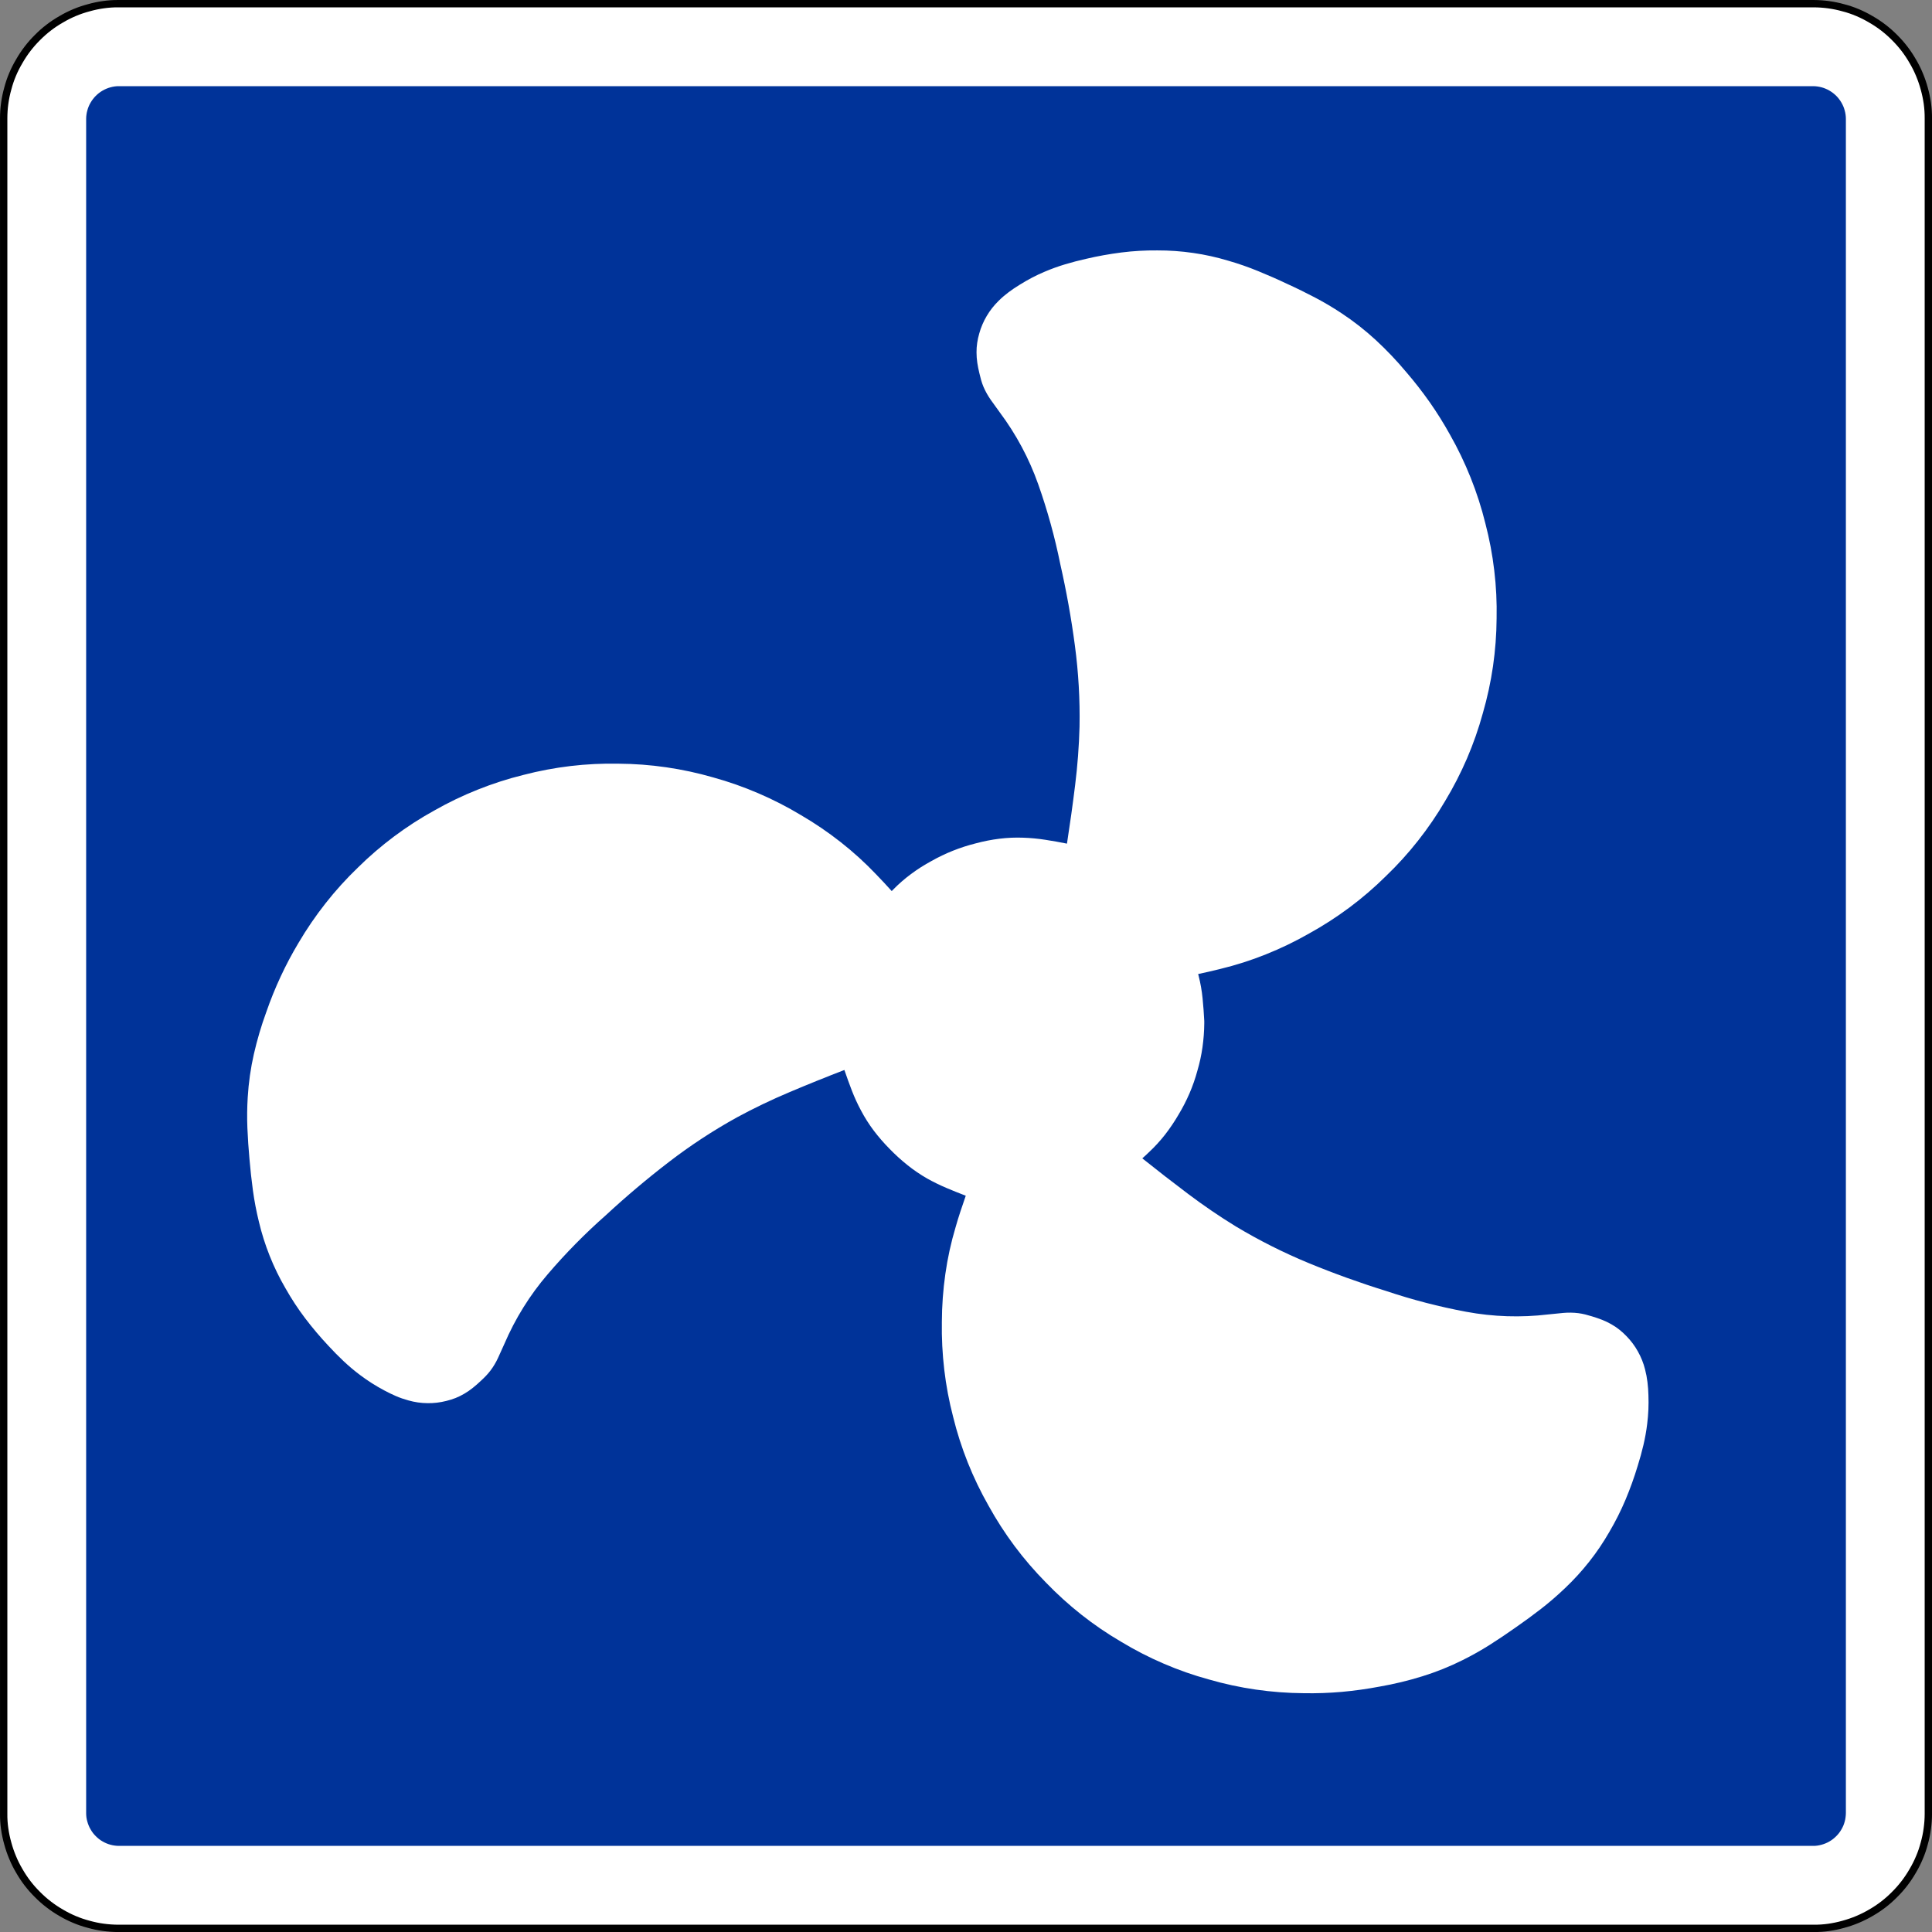 <?xml version="1.0" encoding="UTF-8" standalone="no"?>
<!-- Created with Inkscape (http://www.inkscape.org/) -->

<svg
   xmlns:dc="http://purl.org/dc/elements/1.1/"
   xmlns:cc="http://creativecommons.org/ns#"
   xmlns:rdf="http://www.w3.org/1999/02/22-rdf-syntax-ns#"
   xmlns:svg="http://www.w3.org/2000/svg"
   xmlns="http://www.w3.org/2000/svg"
   xmlns:sodipodi="http://sodipodi.sourceforge.net/DTD/sodipodi-0.dtd"
   xmlns:inkscape="http://www.inkscape.org/namespaces/inkscape"
   width="71.135"
   height="71.136"
   id="svg7601"
   version="1.1"
   inkscape:version="0.47 r22583"
   sodipodi:docname="Neues Dokument 12">
  <rect width="100%" height="100%" fill="#808080" stroke="none"/>
  <defs
     id="defs7603">
    <inkscape:perspective
       sodipodi:type="inkscape:persp3d"
       inkscape:vp_x="0 : 526.18109 : 1"
       inkscape:vp_y="0 : 1000 : 0"
       inkscape:vp_z="744.09448 : 526.18109 : 1"
       inkscape:persp3d-origin="372.04724 : 350.78739 : 1"
       id="perspective7609" />
    <inkscape:perspective
       id="perspective7588"
       inkscape:persp3d-origin="0.5 : 0.33333333 : 1"
       inkscape:vp_z="1 : 0.5 : 1"
       inkscape:vp_y="0 : 1000 : 0"
       inkscape:vp_x="0 : 0.5 : 1"
       sodipodi:type="inkscape:persp3d" />
  </defs>
  <sodipodi:namedview
     id="base"
     pagecolor="#ffffff"
     bordercolor="#666666"
     borderopacity="1.0"
     inkscape:pageopacity="0.0"
     inkscape:pageshadow="2"
     inkscape:zoom="7.042805"
     inkscape:cx="35.567773"
     inkscape:cy="35.568219"
     inkscape:document-units="px"
     inkscape:current-layer="layer1"
     showgrid="false"
     inkscape:window-width="1280"
     inkscape:window-height="748"
     inkscape:window-x="-8"
     inkscape:window-y="-8"
     inkscape:window-maximized="1" />
  <g
     inkscape:label="Ebene 1"
     inkscape:groupmode="layer"
     id="layer1"
     transform="translate(-81.575,-113.937)">
    <g
       id="g3789"
       transform="matrix(0,1.25,1.25,0,85.962,184.871)"
       style="stroke:#000000;fill:#ffffff">
      <path
         d="m 0,0 0,49.916 c -0.001,0.144 -0.01,0.289 -0.03,0.432 -0.019,0.144 -0.049,0.286 -0.088,0.425 -0.037,0.14 -0.083,0.278 -0.139,0.411 -0.056,0.133 -0.122,0.263 -0.196,0.387 -0.072,0.126 -0.152,0.246 -0.24,0.361 -0.088,0.114 -0.184,0.223 -0.287,0.325 -0.102,0.103 -0.211,0.199 -0.325,0.287 -0.115,0.088 -0.235,0.169 -0.361,0.24 -0.125,0.074 -0.254,0.138 -0.387,0.194 -0.134,0.056 -0.271,0.103 -0.411,0.14 -0.14,0.04 -0.282,0.07 -0.425,0.09 -0.143,0.02 -0.287,0.03 -0.432,0.029 l -49.942,0 c -0.145,0 -0.289,-0.011 -0.433,-0.03 -0.143,-0.019 -0.285,-0.049 -0.424,-0.089 -0.14,-0.036 -0.278,-0.082 -0.411,-0.138 -0.134,-0.056 -0.263,-0.122 -0.387,-0.196 -0.126,-0.071 -0.246,-0.152 -0.361,-0.24 -0.115,-0.088 -0.224,-0.184 -0.325,-0.287 -0.103,-0.102 -0.199,-0.211 -0.288,-0.325 -0.088,-0.115 -0.168,-0.235 -0.24,-0.361 -0.073,-0.125 -0.138,-0.254 -0.194,-0.387 -0.055,-0.134 -0.102,-0.271 -0.14,-0.411 -0.04,-0.139 -0.069,-0.281 -0.089,-0.425 -0.021,-0.143 -0.03,-0.288 -0.03,-0.432 l 0,-49.942 c 10e-4,-0.145 0.011,-0.289 0.03,-0.433 0.02,-0.143 0.049,-0.285 0.089,-0.424 0.036,-0.141 0.083,-0.278 0.139,-0.411 0.056,-0.133 0.121,-0.263 0.195,-0.388 0.072,-0.125 0.153,-0.246 0.24,-0.36 0.089,-0.115 0.185,-0.223 0.288,-0.325 0.101,-0.103 0.21,-0.199 0.325,-0.287 0.115,-0.089 0.235,-0.169 0.361,-0.241 0.124,-0.073 0.254,-0.138 0.387,-0.194 0.134,-0.055 0.271,-0.102 0.411,-0.14 0.139,-0.04 0.281,-0.07 0.424,-0.09 0.144,-0.02 0.288,-0.03 0.433,-0.028 l 49.942,0 c 0.145,0 0.289,0.01 0.432,0.03 0.144,0.019 0.286,0.049 0.425,0.088 0.14,0.036 0.277,0.083 0.411,0.139 0.133,0.056 0.263,0.122 0.387,0.195 0.125,0.072 0.246,0.153 0.361,0.241 0.114,0.088 0.223,0.184 0.325,0.287 0.103,0.102 0.199,0.21 0.287,0.325 0.088,0.114 0.169,0.235 0.24,0.36 0.074,0.125 0.138,0.255 0.194,0.388 0.056,0.134 0.103,0.271 0.141,0.411 0.039,0.139 0.069,0.281 0.089,0.425 0.021,0.143 0.03,0.287 0.029,0.432 L 0,0 z"
         style="fill:#ffffff;stroke:#000000;stroke-width:0.216;stroke-linecap:butt;stroke-linejoin:bevel;stroke-miterlimit:22.926;stroke-opacity:1;stroke-dasharray:none"
         id="path3791" />
      <g
         id="g3793"
         transform="translate(0.054,0)"
         style="stroke:#000000;fill:#ffffff">
        <path
           d="M 0,0 0,-0.027 C -0.001,-0.173 -0.011,-0.32 -0.031,-0.466 -0.05,-0.612 -0.081,-0.756 -0.12,-0.897 -0.158,-1.04 -0.205,-1.18 -0.262,-1.315 -0.319,-1.45 -0.385,-1.582 -0.46,-1.708 -0.533,-1.836 -0.615,-1.958 -0.705,-2.075 -0.794,-2.192 -0.892,-2.302 -0.996,-2.405 -1.1,-2.51 -1.21,-2.608 -1.326,-2.697 -1.443,-2.787 -1.566,-2.868 -1.693,-2.941 -1.82,-3.016 -1.951,-3.082 -2.087,-3.138 -2.223,-3.195 -2.362,-3.243 -2.504,-3.281 -2.646,-3.321 -2.79,-3.352 -2.936,-3.372 -3.081,-3.393 -3.228,-3.403 -3.375,-3.401 l -49.943,0 c -0.147,0 -0.294,0.01 -0.439,0.03 -0.146,0.02 -0.29,0.05 -0.432,0.09 -0.142,0.037 -0.282,0.084 -0.417,0.141 -0.136,0.057 -0.267,0.124 -0.393,0.199 -0.128,0.073 -0.251,0.155 -0.367,0.244 -0.117,0.09 -0.227,0.187 -0.331,0.292 -0.104,0.103 -0.202,0.213 -0.291,0.33 -0.09,0.116 -0.171,0.239 -0.244,0.367 -0.075,0.126 -0.141,0.258 -0.198,0.393 -0.057,0.136 -0.104,0.275 -0.142,0.418 -0.04,0.141 -0.071,0.286 -0.091,0.431 -0.021,0.146 -0.031,0.293 -0.03,0.439 l 0,49.943 c 10e-4,0.147 0.011,0.294 0.031,0.44 0.02,0.145 0.05,0.29 0.09,0.431 0.036,0.143 0.084,0.282 0.141,0.417 0.057,0.136 0.124,0.267 0.199,0.394 0.073,0.128 0.154,0.25 0.244,0.367 0.089,0.116 0.187,0.227 0.291,0.33 0.104,0.105 0.214,0.202 0.331,0.292 0.116,0.089 0.239,0.171 0.367,0.244 0.126,0.075 0.257,0.141 0.393,0.197 0.136,0.057 0.275,0.105 0.417,0.143 0.142,0.04 0.286,0.07 0.432,0.091 0.145,0.02 0.292,0.03 0.439,0.029 l 49.943,0 c 0.147,0 0.294,-0.011 0.439,-0.031 0.146,-0.019 0.29,-0.049 0.432,-0.089 0.142,-0.037 0.282,-0.084 0.417,-0.142 0.136,-0.057 0.267,-0.123 0.394,-0.198 0.127,-0.073 0.25,-0.155 0.366,-0.244 0.117,-0.09 0.227,-0.187 0.331,-0.292 0.105,-0.103 0.202,-0.214 0.292,-0.33 0.089,-0.117 0.171,-0.239 0.244,-0.367 0.074,-0.127 0.14,-0.258 0.197,-0.394 0.057,-0.135 0.104,-0.275 0.143,-0.417 0.04,-0.141 0.07,-0.286 0.091,-0.431 C -0.008,50.21 0.001,50.063 0,49.916 L 0,0 z"
           style="fill:#ffffff;stroke:#000000;stroke-width:0.216;stroke-linecap:butt;stroke-linejoin:bevel;stroke-miterlimit:22.926;stroke-opacity:1;stroke-dasharray:none"
           id="path3795" />
      </g>
    </g>
    <g
       id="g3785"
       transform="matrix(0,1.25,1.25,0,85.962,181.901)"
       style="fill:#003399;fill-opacity:1">
      <path
         d="M 0,0 0,-0.008 C 0,-0.05 -0.003,-0.092 -0.009,-0.133 -0.014,-0.175 -0.023,-0.216 -0.034,-0.256 -0.045,-0.297 -0.058,-0.337 -0.075,-0.376 -0.091,-0.414 -0.11,-0.452 -0.131,-0.488 -0.152,-0.525 -0.175,-0.56 -0.201,-0.593 -0.227,-0.626 -0.255,-0.658 -0.285,-0.687 -0.314,-0.717 -0.346,-0.745 -0.379,-0.771 -0.412,-0.796 -0.447,-0.819 -0.484,-0.84 -0.52,-0.862 -0.557,-0.88 -0.596,-0.896 -0.635,-0.913 -0.675,-0.926 -0.715,-0.937 -0.756,-0.949 -0.797,-0.958 -0.839,-0.964 -0.88,-0.969 -0.922,-0.972 -0.964,-0.972 l -49.905,0 c -0.042,0 -0.084,0.003 -0.125,0.009 -0.042,0.005 -0.083,0.014 -0.124,0.026 -0.041,0.01 -0.08,0.024 -0.119,0.04 -0.039,0.016 -0.076,0.035 -0.113,0.057 -0.036,0.021 -0.071,0.044 -0.104,0.07 -0.034,0.025 -0.065,0.053 -0.095,0.083 -0.029,0.029 -0.057,0.061 -0.083,0.094 -0.025,0.033 -0.049,0.068 -0.07,0.105 -0.021,0.036 -0.04,0.074 -0.056,0.112 -0.017,0.039 -0.03,0.079 -0.041,0.12 -0.011,0.04 -0.02,0.081 -0.026,0.123 -0.006,0.041 -0.008,0.083 -0.008,0.125 l 0,49.905 c 0,0.042 0.003,0.084 0.009,0.126 0.006,0.041 0.014,0.083 0.025,0.123 0.011,0.041 0.024,0.081 0.041,0.119 0.016,0.039 0.035,0.077 0.056,0.113 0.021,0.036 0.045,0.071 0.07,0.104 0.026,0.034 0.054,0.065 0.083,0.095 0.03,0.03 0.061,0.058 0.095,0.083 0.033,0.026 0.068,0.049 0.104,0.07 0.037,0.021 0.074,0.04 0.113,0.057 0.039,0.016 0.078,0.029 0.119,0.04 0.041,0.012 0.082,0.02 0.124,0.026 0.041,0.006 0.083,0.009 0.125,0.009 l 49.905,0 c 0.042,-0.001 0.084,-0.004 0.125,-0.01 0.042,-0.005 0.083,-0.013 0.124,-0.025 0.04,-0.011 0.08,-0.024 0.119,-0.04 0.039,-0.017 0.076,-0.036 0.112,-0.057 0.037,-0.021 0.072,-0.044 0.105,-0.07 0.033,-0.025 0.065,-0.053 0.094,-0.083 0.03,-0.03 0.058,-0.061 0.084,-0.095 0.026,-0.033 0.049,-0.068 0.07,-0.104 0.021,-0.036 0.04,-0.074 0.056,-0.113 0.016,-0.038 0.03,-0.078 0.041,-0.119 0.011,-0.04 0.02,-0.082 0.026,-0.123 C -0.002,49.981 0.001,49.939 0,49.897 L 0,0"
         style="fill:#003399;fill-opacity:1;fill-rule:evenodd;stroke:none"
         id="path3787" />
    </g>
    <g
       id="g3797"
       transform="matrix(0,1.25,1.25,0,112.665,153.333)">
      <path
         d="M 0,0 C 0.208,-0.541 0.425,-1.078 0.651,-1.612 0.874,-2.142 1.123,-2.661 1.397,-3.167 1.785,-3.868 2.225,-4.539 2.713,-5.173 3.207,-5.816 3.73,-6.435 4.281,-7.03 4.819,-7.64 5.4,-8.212 6.019,-8.741 c 0.614,-0.526 1.304,-0.955 2.048,-1.274 0.138,-0.06 0.275,-0.122 0.411,-0.186 0.135,-0.062 0.263,-0.138 0.381,-0.228 0.055,-0.042 0.106,-0.087 0.156,-0.134 0.049,-0.048 0.098,-0.097 0.144,-0.148 0.072,-0.075 0.14,-0.154 0.205,-0.235 0.065,-0.08 0.123,-0.166 0.175,-0.255 0.048,-0.081 0.089,-0.166 0.124,-0.253 0.034,-0.088 0.063,-0.179 0.085,-0.27 0.023,-0.092 0.041,-0.185 0.052,-0.279 0.011,-0.093 0.016,-0.187 0.014,-0.281 C 9.813,-12.379 9.806,-12.473 9.792,-12.566 9.778,-12.659 9.759,-12.752 9.733,-12.842 9.699,-12.967 9.657,-13.089 9.606,-13.208 9.555,-13.326 9.498,-13.443 9.437,-13.556 9.371,-13.68 9.3,-13.802 9.225,-13.92 9.15,-14.038 9.07,-14.153 8.986,-14.265 8.859,-14.435 8.722,-14.597 8.577,-14.751 8.431,-14.906 8.28,-15.055 8.124,-15.198 7.866,-15.44 7.596,-15.669 7.314,-15.883 7.033,-16.096 6.737,-16.29 6.43,-16.463 6.124,-16.642 5.805,-16.797 5.476,-16.928 5.148,-17.059 4.81,-17.166 4.466,-17.247 4.163,-17.321 3.857,-17.38 3.549,-17.422 c -0.309,-0.042 -0.62,-0.076 -0.93,-0.102 -0.303,-0.028 -0.606,-0.048 -0.909,-0.061 -0.302,-0.012 -0.605,-0.009 -0.907,0.01 -0.429,0.026 -0.854,0.086 -1.272,0.181 -0.42,0.096 -0.834,0.218 -1.238,0.366 -0.355,0.123 -0.704,0.264 -1.045,0.423 -0.34,0.158 -0.672,0.334 -0.994,0.527 -0.406,0.239 -0.795,0.505 -1.166,0.797 -0.37,0.291 -0.721,0.609 -1.048,0.949 -0.331,0.335 -0.639,0.693 -0.921,1.071 -0.282,0.377 -0.538,0.774 -0.765,1.187 -0.233,0.41 -0.438,0.836 -0.612,1.274 -0.175,0.438 -0.32,0.887 -0.433,1.345 -0.119,0.456 -0.206,0.92 -0.262,1.388 -0.055,0.468 -0.078,0.94 -0.069,1.411 0.003,0.472 0.038,0.942 0.106,1.409 0.068,0.467 0.167,0.928 0.298,1.381 0.125,0.454 0.282,0.899 0.468,1.332 0.186,0.434 0.402,0.854 0.645,1.258 0.238,0.408 0.504,0.799 0.796,1.17 0.291,0.37 0.608,0.719 0.95,1.044 0.08,0.078 0.16,0.155 0.242,0.23 0.082,0.076 0.164,0.151 0.247,0.226 -0.007,0.007 -0.013,0.013 -0.02,0.02 -0.007,0.006 -0.014,0.013 -0.02,0.019 -0.169,0.165 -0.324,0.343 -0.464,0.533 -0.141,0.189 -0.268,0.389 -0.38,0.597 -0.116,0.205 -0.218,0.417 -0.305,0.636 -0.087,0.219 -0.16,0.444 -0.217,0.673 -0.061,0.228 -0.107,0.46 -0.136,0.695 -0.029,0.234 -0.039,0.469 -0.03,0.704 0.007,0.216 0.028,0.431 0.061,0.645 0.033,0.214 0.071,0.427 0.114,0.64 -0.573,0.089 -1.147,0.169 -1.722,0.24 -0.571,0.071 -1.145,0.115 -1.721,0.13 -0.801,0.015 -1.601,-0.031 -2.395,-0.137 C -13.308,6.683 -14.107,6.539 -14.897,6.36 -15.695,6.199 -16.48,5.982 -17.248,5.711 -18.01,5.442 -18.727,5.058 -19.374,4.574 -19.496,4.485 -19.618,4.397 -19.741,4.31 -19.863,4.225 -19.993,4.152 -20.13,4.094 -20.193,4.068 -20.257,4.046 -20.323,4.027 -20.39,4.008 -20.457,3.991 -20.524,3.976 -20.625,3.951 -20.727,3.931 -20.829,3.915 -20.932,3.9 -21.035,3.892 -21.138,3.892 c -0.094,-10e-4 -0.188,0.006 -0.281,0.02 -0.094,0.014 -0.186,0.034 -0.277,0.061 -0.091,0.025 -0.18,0.056 -0.267,0.094 -0.086,0.037 -0.17,0.079 -0.251,0.128 -0.081,0.048 -0.159,0.102 -0.233,0.16 -0.074,0.059 -0.144,0.122 -0.21,0.189 -0.091,0.092 -0.175,0.19 -0.252,0.293 -0.078,0.104 -0.15,0.211 -0.217,0.321 -0.075,0.119 -0.145,0.241 -0.21,0.365 -0.065,0.124 -0.125,0.251 -0.179,0.38 -0.083,0.195 -0.155,0.394 -0.216,0.597 -0.061,0.204 -0.115,0.409 -0.161,0.617 -0.081,0.344 -0.143,0.692 -0.188,1.043 -0.044,0.35 -0.064,0.703 -0.061,1.056 -0.001,0.354 0.024,0.708 0.075,1.058 0.05,0.35 0.127,0.696 0.229,1.034 0.086,0.3 0.189,0.594 0.307,0.882 0.118,0.289 0.243,0.574 0.377,0.856 0.126,0.277 0.26,0.549 0.401,0.818 0.141,0.268 0.295,0.529 0.463,0.781 0.236,0.358 0.501,0.696 0.792,1.011 0.292,0.316 0.605,0.613 0.935,0.889 0.285,0.246 0.582,0.477 0.89,0.694 0.307,0.215 0.625,0.414 0.953,0.596 0.41,0.233 0.835,0.437 1.273,0.612 0.438,0.175 0.887,0.32 1.346,0.433 0.456,0.119 0.919,0.207 1.388,0.262 0.468,0.056 0.939,0.079 1.411,0.069 0.471,-0.003 0.942,-0.039 1.409,-0.106 0.466,-0.068 0.928,-0.168 1.381,-0.299 0.454,-0.124 0.9,-0.281 1.333,-0.466 0.433,-0.187 0.853,-0.402 1.257,-0.646 0.407,-0.239 0.797,-0.505 1.167,-0.797 0.37,-0.291 0.72,-0.609 1.046,-0.949 0.332,-0.335 0.639,-0.693 0.921,-1.07 0.282,-0.379 0.538,-0.775 0.766,-1.188 0.234,-0.41 0.44,-0.836 0.615,-1.274 0.176,-0.437 0.319,-0.887 0.43,-1.345 0.027,-0.108 0.053,-0.216 0.078,-0.325 0.025,-0.109 0.049,-0.217 0.072,-0.326 l 0.027,0.007 0.027,0.007 c 0.216,0.055 0.436,0.094 0.659,0.116 0.223,0.022 0.447,0.039 0.67,0.05 l 0.036,0 0.035,0 c 0.236,-0.002 0.471,-0.02 0.704,-0.053 0.234,-0.033 0.464,-0.083 0.691,-0.15 C 0.25,10.336 0.473,10.258 0.689,10.165 0.906,10.071 1.116,9.963 1.318,9.841 1.522,9.722 1.718,9.59 1.905,9.445 2.09,9.3 2.264,9.141 2.425,8.968 2.455,8.937 2.485,8.905 2.515,8.873 2.544,8.84 2.573,8.808 2.603,8.775 2.959,9.22 3.308,9.669 3.65,10.124 c 0.341,0.453 0.66,0.92 0.956,1.402 0.412,0.686 0.773,1.403 1.079,2.143 0.309,0.749 0.584,1.512 0.824,2.286 0.259,0.772 0.464,1.56 0.613,2.36 0.148,0.795 0.175,1.608 0.079,2.411 -0.017,0.149 -0.032,0.299 -0.045,0.449 -0.013,0.148 -0.011,0.297 0.007,0.445 0.009,0.067 0.022,0.135 0.038,0.201 0.017,0.067 0.036,0.133 0.056,0.199 0.03,0.1 0.064,0.199 0.101,0.295 0.038,0.096 0.082,0.19 0.134,0.279 0.046,0.082 0.099,0.16 0.158,0.234 0.059,0.074 0.122,0.144 0.191,0.209 0.067,0.066 0.139,0.127 0.215,0.184 0.075,0.056 0.154,0.108 0.237,0.153 0.082,0.046 0.167,0.087 0.255,0.122 0.087,0.035 0.177,0.064 0.268,0.087 0.125,0.033 0.252,0.057 0.38,0.072 0.128,0.016 0.257,0.025 0.387,0.028 0.14,0.005 0.28,0.005 0.421,-0.001 0.139,-0.006 0.279,-0.018 0.418,-0.035 0.211,-0.025 0.419,-0.063 0.625,-0.111 0.207,-0.049 0.412,-0.105 0.614,-0.169 0.339,-0.102 0.672,-0.222 0.998,-0.359 0.325,-0.137 0.641,-0.296 0.945,-0.475 0.307,-0.176 0.601,-0.374 0.879,-0.594 0.278,-0.219 0.539,-0.458 0.782,-0.715 0.215,-0.225 0.419,-0.461 0.61,-0.707 0.191,-0.247 0.375,-0.498 0.553,-0.755 0.175,-0.247 0.344,-0.5 0.507,-0.756 0.162,-0.256 0.31,-0.52 0.445,-0.791 0.192,-0.383 0.352,-0.782 0.479,-1.192 0.128,-0.411 0.229,-0.83 0.303,-1.255 0.07,-0.369 0.122,-0.742 0.156,-1.116 0.033,-0.374 0.046,-0.749 0.039,-1.124 C 18.354,13.056 18.318,12.586 18.251,12.12 18.184,11.653 18.084,11.191 17.953,10.738 17.829,10.283 17.673,9.837 17.486,9.404 17.3,8.971 17.084,8.551 16.84,8.148 16.602,7.741 16.336,7.351 16.044,6.981 15.752,6.611 15.435,6.261 15.095,5.934 14.759,5.603 14.402,5.295 14.024,5.013 13.646,4.731 13.249,4.475 12.836,4.247 12.426,4.014 12.001,3.809 11.563,3.634 11.125,3.46 10.676,3.315 10.218,3.203 9.762,3.084 9.299,2.997 8.831,2.942 8.362,2.887 7.89,2.863 7.419,2.871 6.946,2.873 6.475,2.907 6.007,2.974 5.541,3.04 5.08,3.141 4.629,3.276 4.473,3.32 4.318,3.368 4.164,3.419 4.01,3.47 3.857,3.522 3.704,3.575 3.63,3.381 3.552,3.188 3.471,2.997 3.39,2.807 3.299,2.621 3.198,2.44 3.081,2.236 2.949,2.041 2.802,1.858 2.654,1.673 2.495,1.498 2.325,1.333 2.157,1.167 1.978,1.011 1.79,0.868 1.602,0.726 1.403,0.6 1.195,0.49 1.006,0.388 0.81,0.299 0.61,0.221 0.408,0.143 0.205,0.07 0,0"
         style="fill:#ffffff;fill-opacity:1;fill-rule:evenodd;stroke:none"
         id="path3799" />
    </g>
  </g>
</svg>
